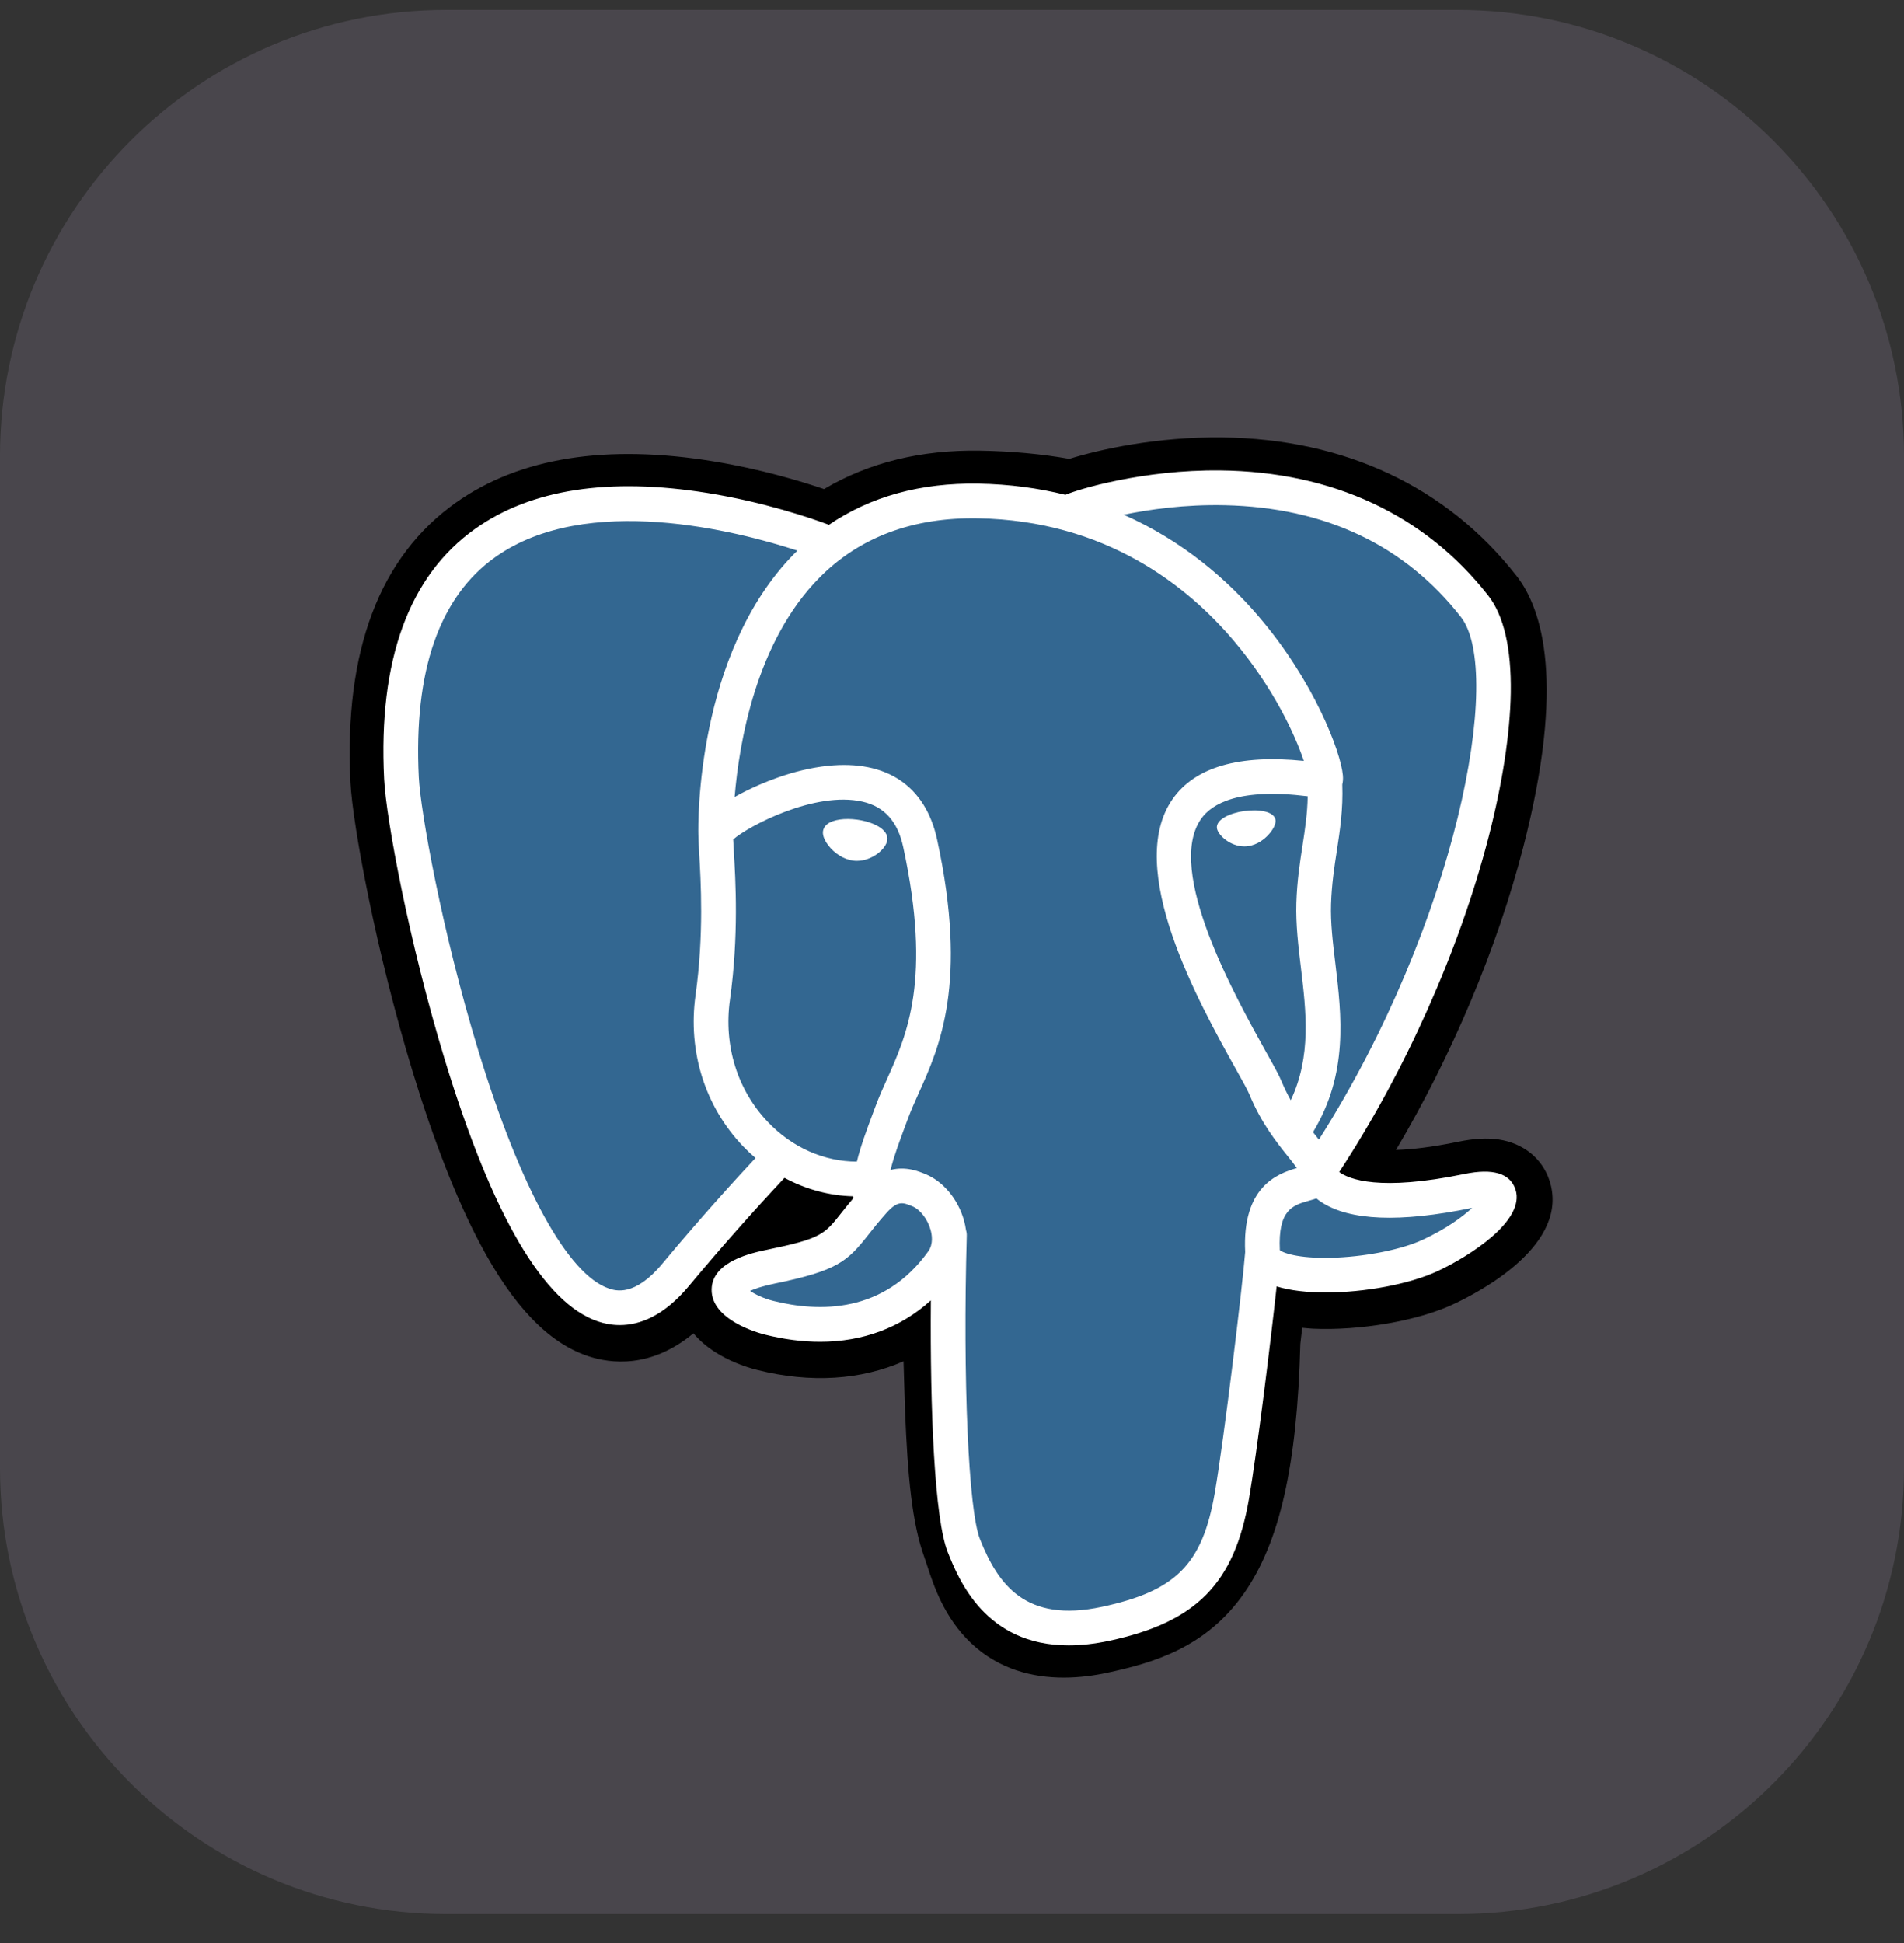 <svg width="49" height="50" viewBox="0 0 49 50" fill="none" xmlns="http://www.w3.org/2000/svg">
<rect x="0" y="0" width="49" height="50" fill="#333333" stroke="none"/>
<path d="M37.516 0.255H11.484C5.142 0.255 0 5.397 0 11.74V37.771C0 44.114 5.142 49.255 11.484 49.255H37.516C43.858 49.255 49 44.114 49 37.771V11.74C49 5.397 43.858 0.255 37.516 0.255Z" fill="#C8B5DC" fill-opacity="0.15"/>
<path d="M39.874 30.373C39.688 29.81 39.201 29.417 38.57 29.323C38.273 29.279 37.933 29.297 37.53 29.381C36.828 29.525 36.307 29.581 35.927 29.591C37.362 27.169 38.528 24.406 39.2 21.806C40.286 17.601 39.706 15.686 39.028 14.819C37.233 12.526 34.614 11.294 31.455 11.256C29.77 11.236 28.291 11.568 27.519 11.808C26.8 11.681 26.028 11.61 25.217 11.597C23.697 11.573 22.355 11.904 21.207 12.585C20.572 12.37 19.553 12.067 18.376 11.874C15.607 11.42 13.375 11.774 11.743 12.927C9.767 14.323 8.85 16.749 9.02 20.137C9.074 21.212 9.675 24.485 10.623 27.589C11.167 29.373 11.748 30.854 12.348 31.992C13.2 33.606 14.112 34.557 15.135 34.898C15.708 35.089 16.75 35.223 17.846 34.31C17.985 34.478 18.17 34.645 18.416 34.801C18.729 34.998 19.11 35.159 19.492 35.254C20.867 35.598 22.154 35.512 23.253 35.03C23.26 35.225 23.265 35.412 23.269 35.573C23.276 35.835 23.284 36.091 23.293 36.331C23.358 37.952 23.469 39.212 23.796 40.094C23.813 40.143 23.837 40.217 23.863 40.295C24.026 40.794 24.299 41.63 24.992 42.285C25.71 42.962 26.579 43.17 27.375 43.17C27.774 43.17 28.154 43.118 28.488 43.047C29.679 42.791 31.031 42.403 32.009 41.01C32.933 39.694 33.383 37.711 33.464 34.587C33.474 34.499 33.484 34.414 33.493 34.334L33.513 34.169L33.731 34.188L33.787 34.192C34.999 34.247 36.482 33.99 37.392 33.567C38.111 33.233 40.417 32.016 39.874 30.373Z" fill="black"/>
<path d="M37.801 30.693C34.196 31.437 33.948 30.216 33.948 30.216C37.754 24.569 39.346 17.4 37.973 15.645C34.227 10.859 27.742 13.123 27.634 13.181L27.599 13.188C26.887 13.04 26.09 12.952 25.194 12.937C23.563 12.91 22.326 13.365 21.387 14.077C21.387 14.077 9.82 9.311 10.358 20.07C10.472 22.359 13.638 37.388 17.415 32.848C18.795 31.188 20.128 29.785 20.128 29.785C20.791 30.225 21.584 30.449 22.415 30.369L22.48 30.314C22.459 30.52 22.469 30.722 22.505 30.96C21.533 32.047 21.819 32.238 19.874 32.638C17.906 33.044 19.062 33.766 19.817 33.955C20.732 34.183 22.849 34.508 24.279 32.505L24.222 32.734C24.603 33.039 24.871 34.719 24.826 36.243C24.781 37.766 24.751 38.812 25.051 39.629C25.352 40.446 25.651 42.285 28.208 41.737C30.344 41.279 31.451 40.093 31.605 38.114C31.714 36.707 31.961 36.915 31.977 35.657L32.175 35.062C32.404 33.155 32.212 32.539 33.528 32.826L33.848 32.854C34.816 32.898 36.084 32.698 36.828 32.352C38.43 31.608 39.381 30.367 37.801 30.693H37.801Z" fill="#336791"/>
<path d="M22.064 21.093C21.739 21.048 21.445 21.09 21.296 21.203C21.213 21.266 21.187 21.34 21.18 21.39C21.161 21.524 21.255 21.672 21.312 21.748C21.476 21.965 21.714 22.113 21.95 22.146C21.984 22.151 22.018 22.153 22.052 22.153C22.445 22.153 22.803 21.847 22.834 21.621C22.874 21.338 22.463 21.149 22.064 21.093ZM32.826 21.102C32.795 20.88 32.4 20.817 32.025 20.869C31.651 20.921 31.288 21.09 31.318 21.313C31.343 21.486 31.655 21.781 32.025 21.781C32.056 21.781 32.087 21.779 32.119 21.774C32.366 21.74 32.547 21.584 32.633 21.493C32.764 21.355 32.84 21.202 32.826 21.102Z" fill="white"/>
<path d="M39.001 30.608C38.863 30.193 38.421 30.059 37.686 30.211C35.503 30.661 34.722 30.349 34.465 30.16C36.161 27.576 37.557 24.452 38.31 21.538C38.666 20.157 38.863 18.875 38.88 17.83C38.897 16.683 38.702 15.84 38.299 15.325C36.675 13.249 34.29 12.136 31.404 12.105C29.42 12.083 27.744 12.591 27.419 12.733C26.734 12.563 25.988 12.459 25.176 12.445C23.687 12.421 22.399 12.778 21.333 13.505C20.87 13.332 19.674 12.922 18.21 12.686C15.68 12.279 13.67 12.587 12.235 13.604C10.523 14.816 9.733 16.985 9.886 20.047C9.938 21.078 10.525 24.248 11.451 27.283C12.671 31.279 13.997 33.541 15.392 34.006C15.555 34.061 15.743 34.099 15.951 34.099C16.46 34.099 17.084 33.869 17.733 33.089C18.524 32.139 19.343 31.213 20.189 30.31C20.737 30.605 21.339 30.769 21.955 30.785C21.957 30.802 21.958 30.818 21.96 30.834C21.854 30.96 21.75 31.088 21.648 31.218C21.221 31.76 21.132 31.873 19.758 32.156C19.367 32.237 18.329 32.451 18.314 33.178C18.297 33.974 19.541 34.308 19.683 34.343C20.177 34.467 20.652 34.528 21.106 34.528C22.209 34.528 23.18 34.165 23.956 33.463C23.933 36.298 24.051 39.091 24.391 39.942C24.67 40.639 25.351 42.342 27.502 42.341C27.818 42.341 28.165 42.305 28.547 42.223C30.792 41.742 31.767 40.749 32.144 38.562C32.346 37.393 32.692 34.601 32.855 33.104C33.199 33.211 33.642 33.26 34.12 33.26C35.118 33.26 36.269 33.048 36.991 32.713C37.802 32.336 39.266 31.412 39.001 30.608ZM33.654 20.49C33.647 20.932 33.586 21.333 33.522 21.752C33.452 22.203 33.38 22.668 33.362 23.234C33.345 23.784 33.413 24.356 33.48 24.91C33.614 26.027 33.752 27.178 33.218 28.313C33.13 28.156 33.051 27.994 32.982 27.827C32.916 27.666 32.772 27.408 32.572 27.051C31.797 25.66 29.98 22.402 30.91 21.073C31.187 20.677 31.89 20.271 33.654 20.49ZM31.516 13C34.102 13.057 36.147 14.025 37.596 15.876C38.706 17.295 37.483 23.754 33.942 29.326C33.907 29.281 33.871 29.236 33.835 29.191L33.79 29.135C34.705 27.624 34.526 26.129 34.367 24.803C34.301 24.259 34.239 23.745 34.255 23.262C34.272 22.751 34.339 22.312 34.405 21.888C34.485 21.365 34.567 20.824 34.544 20.186C34.561 20.12 34.568 20.041 34.559 19.947C34.502 19.335 33.803 17.505 32.38 15.849C31.602 14.943 30.467 13.929 28.917 13.245C29.583 13.107 30.495 12.978 31.516 13ZM17.046 32.518C16.331 33.378 15.837 33.213 15.674 33.159C14.616 32.806 13.388 30.569 12.306 27.023C11.369 23.954 10.822 20.868 10.778 20.003C10.642 17.266 11.305 15.358 12.75 14.334C15.102 12.666 18.969 13.664 20.523 14.17C20.5 14.192 20.477 14.213 20.455 14.235C17.905 16.81 17.966 21.21 17.972 21.479C17.972 21.583 17.981 21.73 17.992 21.932C18.036 22.672 18.118 24.049 17.9 25.608C17.697 27.058 18.144 28.476 19.125 29.5C19.226 29.605 19.332 29.705 19.443 29.8C19.006 30.267 18.056 31.302 17.046 32.518ZM19.77 28.882C18.979 28.057 18.62 26.909 18.785 25.732C19.015 24.085 18.93 22.65 18.884 21.879C18.878 21.771 18.872 21.676 18.869 21.602C19.241 21.271 20.968 20.347 22.199 20.629C22.76 20.757 23.103 21.14 23.245 21.798C23.981 25.204 23.342 26.624 22.829 27.765C22.723 28 22.623 28.222 22.538 28.452L22.471 28.63C22.304 29.079 22.148 29.497 22.052 29.893C21.211 29.891 20.392 29.532 19.77 28.882M19.899 33.476C19.654 33.415 19.433 33.308 19.303 33.22C19.412 33.169 19.604 33.1 19.938 33.031C21.555 32.698 21.805 32.463 22.35 31.771C22.475 31.612 22.617 31.432 22.813 31.213L22.813 31.213C23.105 30.886 23.239 30.941 23.482 31.042C23.678 31.123 23.869 31.369 23.947 31.64C23.984 31.768 24.025 32.011 23.89 32.2C22.751 33.795 21.091 33.775 19.899 33.476ZM28.36 41.349C26.382 41.773 25.682 40.764 25.221 39.61C24.923 38.866 24.776 35.507 24.88 31.799C24.882 31.749 24.875 31.702 24.861 31.657C24.849 31.568 24.83 31.481 24.806 31.395C24.651 30.855 24.275 30.404 23.823 30.216C23.644 30.142 23.315 30.006 22.919 30.107C23.003 29.759 23.15 29.367 23.308 28.942L23.375 28.763C23.45 28.561 23.544 28.352 23.643 28.131C24.181 26.938 24.917 25.303 24.118 21.609C23.819 20.225 22.82 19.55 21.305 19.707C20.398 19.801 19.567 20.167 19.152 20.377C19.063 20.422 18.982 20.466 18.906 20.508C19.021 19.114 19.458 16.509 21.093 14.861C22.122 13.823 23.492 13.311 25.161 13.338C28.451 13.392 30.561 15.081 31.751 16.488C32.777 17.7 33.333 18.921 33.554 19.58C31.887 19.41 30.753 19.739 30.178 20.561C28.928 22.349 30.862 25.818 31.792 27.486C31.963 27.791 32.11 28.055 32.156 28.168C32.459 28.901 32.851 29.391 33.137 29.749C33.225 29.858 33.31 29.965 33.375 30.058C32.87 30.203 31.963 30.54 32.045 32.221C31.979 33.065 31.505 37.014 31.264 38.41C30.946 40.254 30.267 40.94 28.36 41.349ZM36.615 31.902C36.099 32.142 35.235 32.322 34.414 32.361C33.507 32.403 33.045 32.259 32.937 32.17C32.886 31.123 33.276 31.013 33.689 30.897C33.754 30.879 33.817 30.861 33.878 30.84C33.916 30.871 33.957 30.901 34.003 30.932C34.732 31.413 36.031 31.465 37.866 31.086L37.887 31.082C37.639 31.313 37.215 31.624 36.615 31.902Z" fill="white"/>
</svg>
